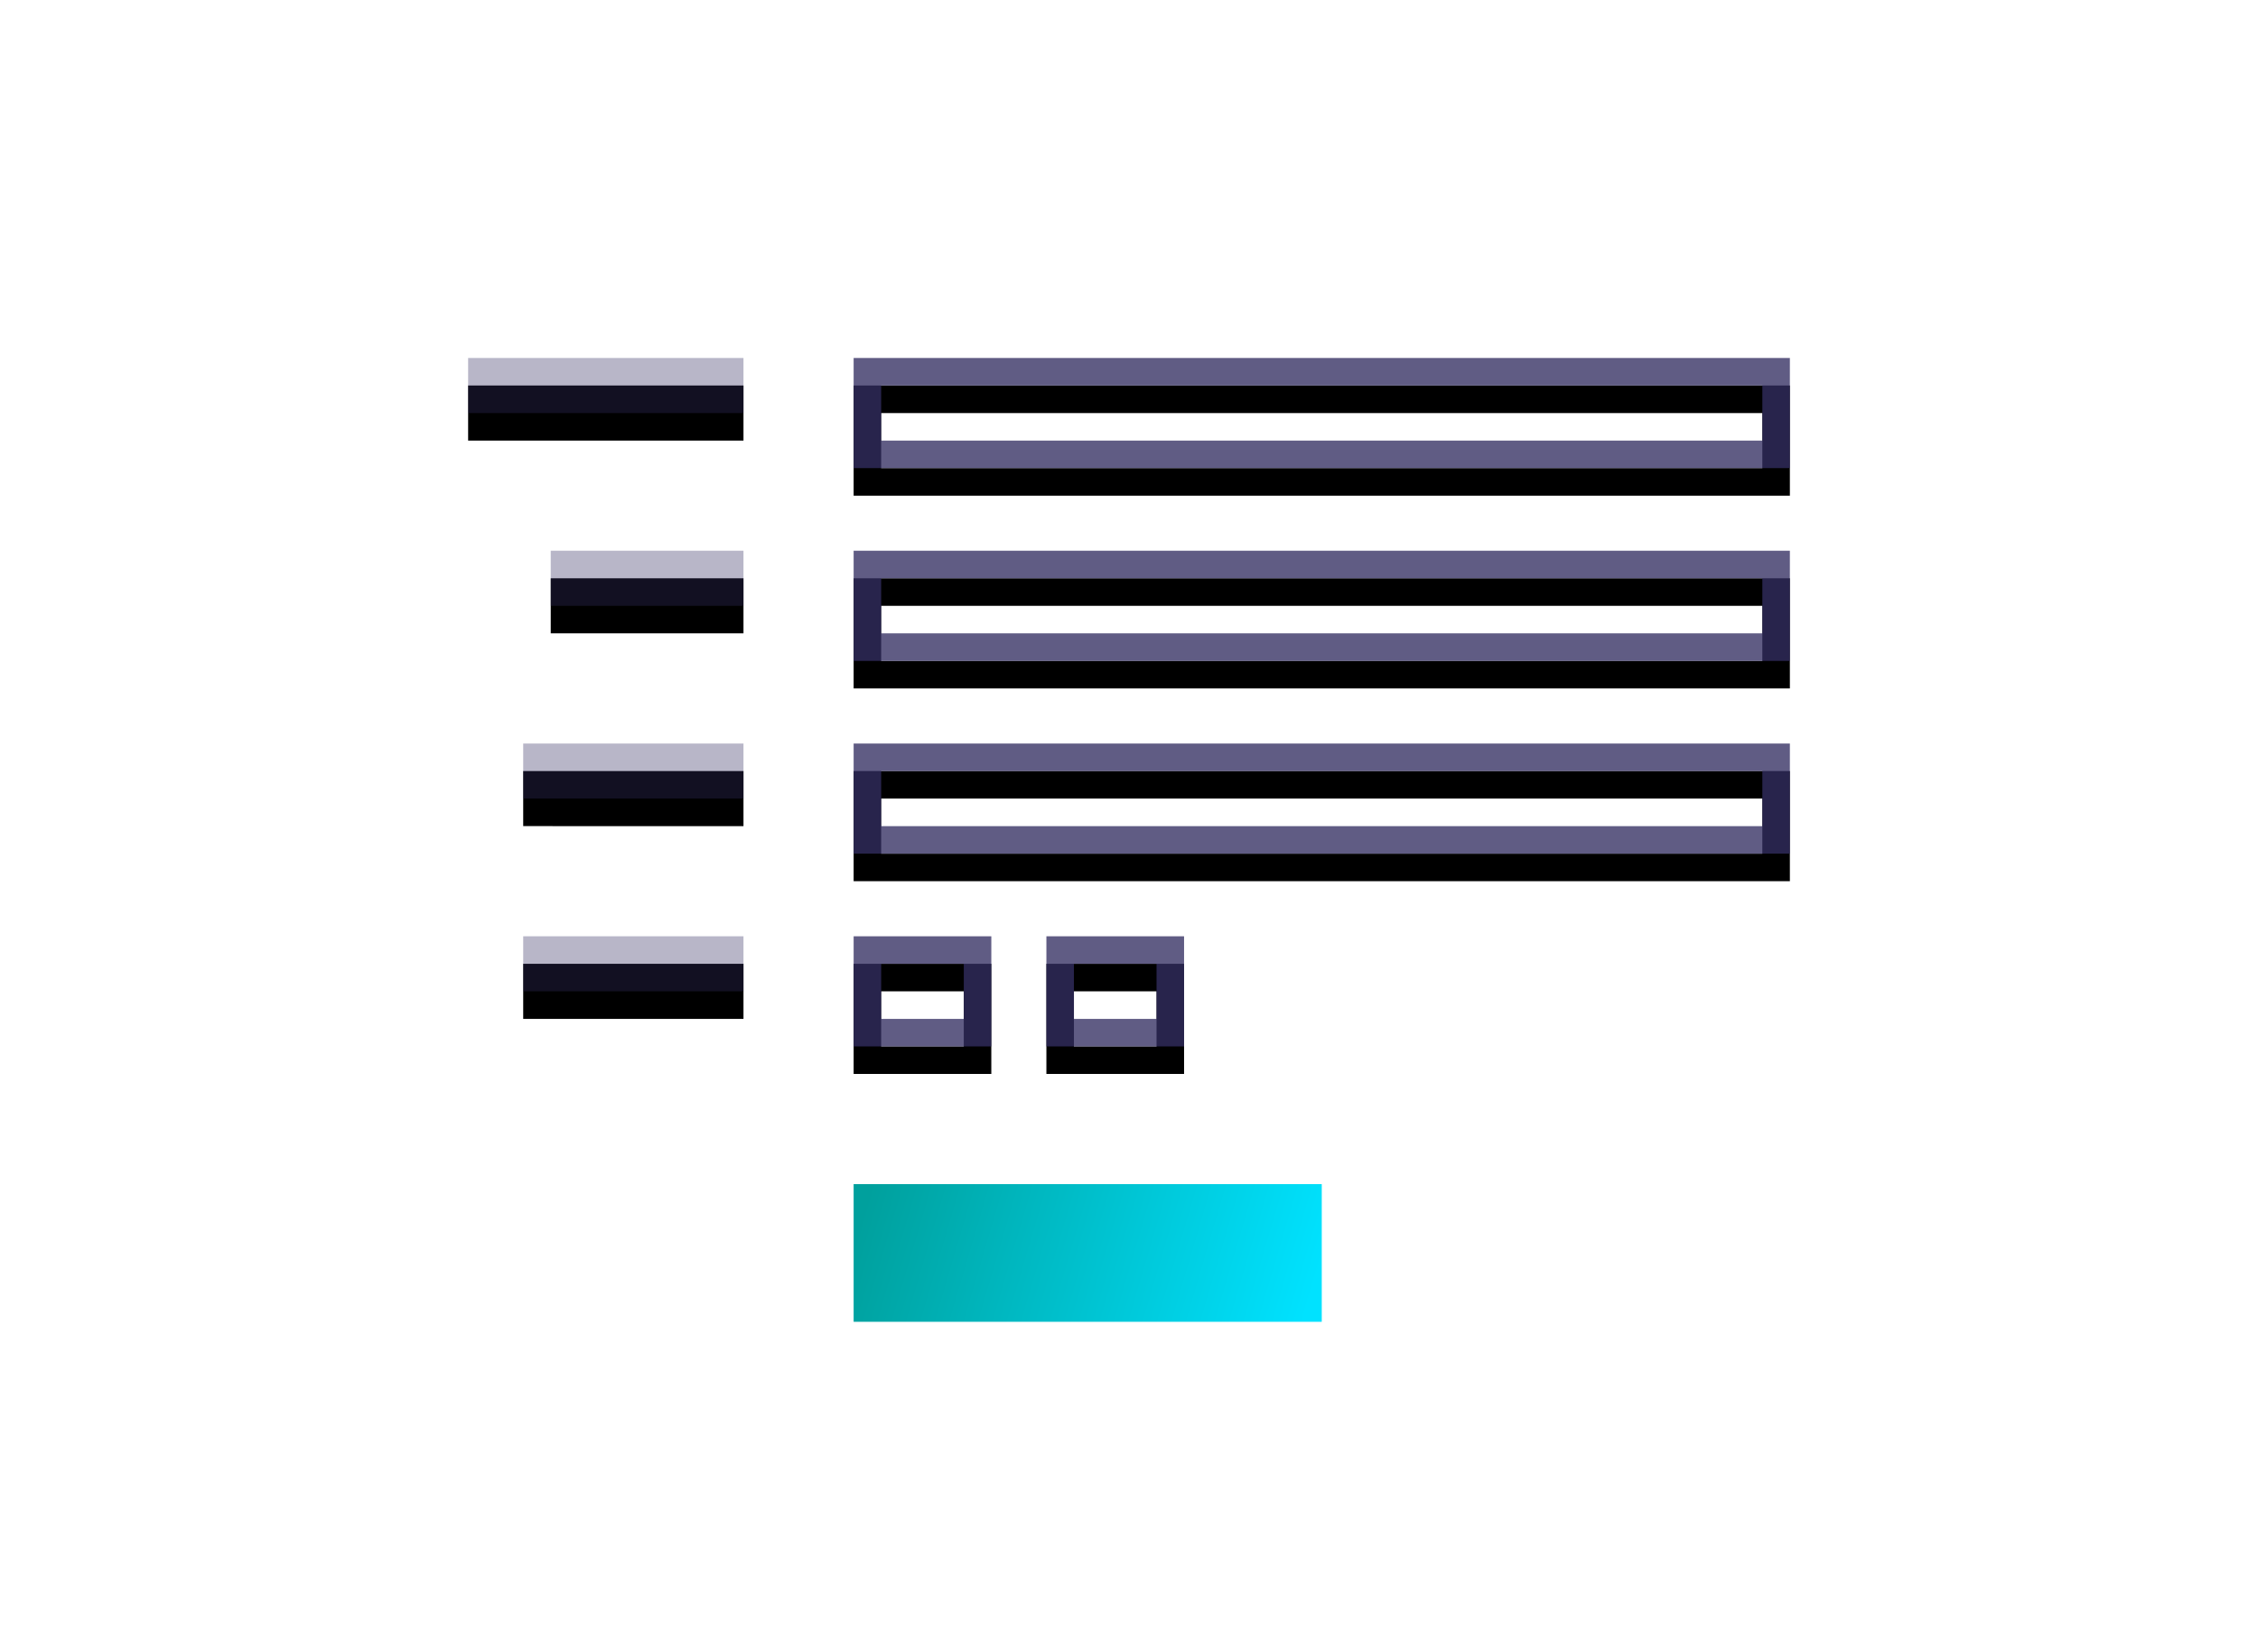 <svg xmlns="http://www.w3.org/2000/svg" xmlns:xlink="http://www.w3.org/1999/xlink" width="82" height="60" viewBox="0 0 82 60">
  <defs>
    <path id="path-1" d="M19 21v4h-5v-4h5zm7 0v4h-5v-4h5zm-8 1h-3v2h3v-2zm7 0h-3v2h3v-2zm23-8v4H14v-4h34zm-1 1H15v2h32v-2zm1-8v4H14V7h34zm-1 1H15v2h32V8zm1-8v4H14V0h34zm-1 1H15v2h32V1z"/>
    <filter id="filter-2" width="102.9%" height="108%" x="-1.5%" y="-2%" filterUnits="objectBoundingBox">
      <feOffset dy="1" in="SourceAlpha" result="shadowOffsetOuter1"/>
      <feComposite in="shadowOffsetOuter1" in2="SourceAlpha" operator="out" result="shadowOffsetOuter1"/>
      <feColorMatrix in="shadowOffsetOuter1" values="0 0 0 0 1   0 0 0 0 1   0 0 0 0 1  0 0 0 0.292 0"/>
    </filter>
    <path id="path-3" d="M10 21v2H2v-2h8zm0-7v2H2v-2h8zm0-7v2H3V7h7zm0-7v2H0V0h10z"/>
    <filter id="filter-4" width="110%" height="108.7%" x="-5%" y="-2.2%" filterUnits="objectBoundingBox">
      <feOffset dy="1" in="SourceAlpha" result="shadowOffsetOuter1"/>
      <feComposite in="shadowOffsetOuter1" in2="SourceAlpha" operator="out" result="shadowOffsetOuter1"/>
      <feColorMatrix in="shadowOffsetOuter1" values="0 0 0 0 1   0 0 0 0 1   0 0 0 0 1  0 0 0 0.1 0"/>
    </filter>
    <linearGradient id="linearGradient-5" x1="0%" x2="100%" y1="45.675%" y2="54.325%">
      <stop offset="0%" stop-color="#00A09D"/>
      <stop offset="100%" stop-color="#00E2FF"/>
    </linearGradient>
  </defs>
  <g fill="none" fill-rule="evenodd" class="snippets_thumbs">
    <g class="s_website_form">
      <rect width="82" height="60" class="bg"/>
      <g class="group" transform="translate(17 13)">
        <g class="combined_shape">
          <use fill="#000" filter="url(#filter-2)" xlink:href="#path-1"/>
          <use fill="#342E62" fill-opacity=".78" xlink:href="#path-1"/>
        </g>
        <g class="combined_shape">
          <use fill="#000" filter="url(#filter-4)" xlink:href="#path-3"/>
          <use fill="#342E62" fill-opacity=".348" xlink:href="#path-3"/>
        </g>
        <rect width="17" height="5" x="14" y="30" fill="url(#linearGradient-5)" class="rectangle"/>
      </g>
    </g>
  </g>
</svg>
